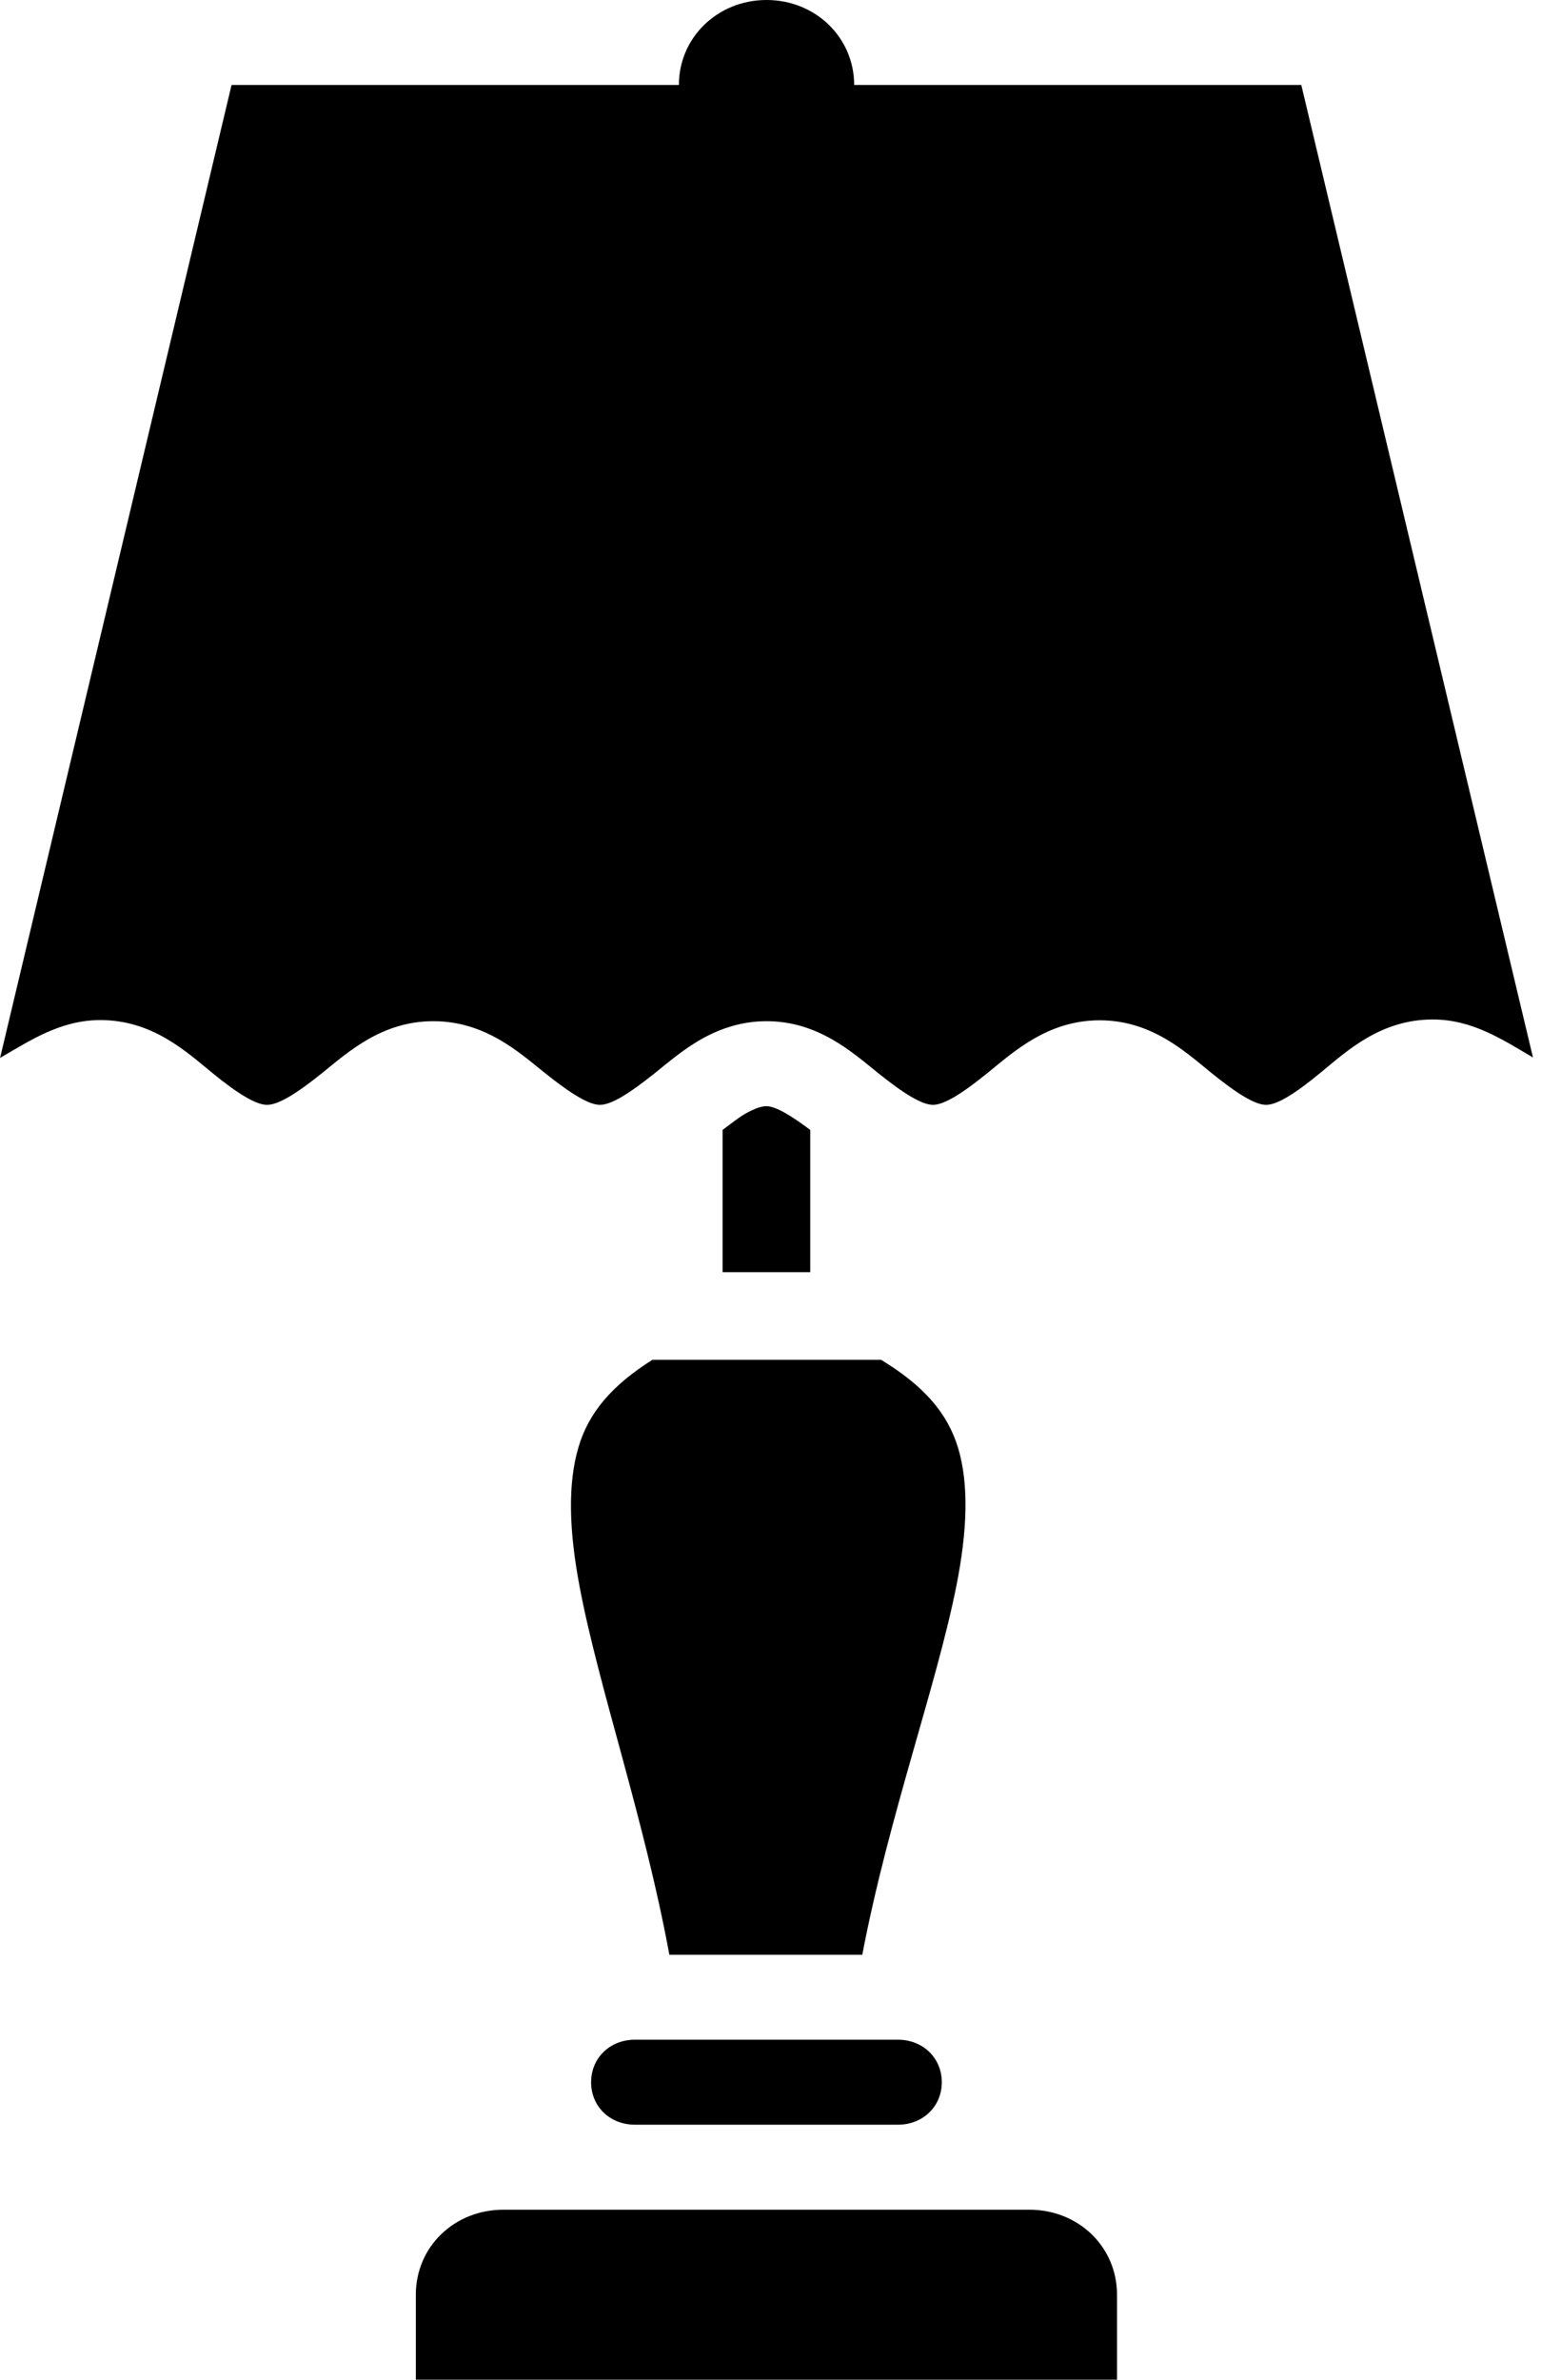 <svg version="1.1" xmlns="http://www.w3.org/2000/svg" xmlns:xlink="http://www.w3.org/1999/xlink" viewBox="0 0 21 32">
  <path d="M7.782 19.462c-0.147 0.495-0.126 1.123 0.014 1.866 0.253 1.351 0.865 3.097 1.209 4.958h2.595c0.357-1.867 0.999-3.615 1.267-4.965 0.147-0.741 0.169-1.364 0.021-1.855-0.141-0.461-0.456-0.83-1.036-1.181h-3.075c-0.551 0.348-0.858 0.713-0.995 1.176z"></path>
  <path d="M13.848 29.714h-7.075c-0.663 0-1.179 0.5-1.179 1.143v1.143h9.433v-1.143c0-0.642-0.516-1.143-1.179-1.143z"></path>
  <path d="M17.506 1.143h-6.015c0-0.638-0.52-1.143-1.179-1.143-0.658 0-1.179 0.505-1.179 1.143h-6.018l-3.114 13.083c0.407-0.236 0.815-0.509 1.349-0.509 0.697 0 1.15 0.419 1.499 0.705s0.596 0.435 0.742 0.435c0.15 0.001 0.394-0.147 0.744-0.429s0.802-0.696 1.495-0.696c0.692 0 1.147 0.413 1.497 0.694 0.351 0.281 0.595 0.431 0.744 0.431 0.075 0 0.173-0.037 0.297-0.11s0.272-0.181 0.447-0.321c0.263-0.211 0.584-0.496 1.020-0.624 0.146-0.044 0.304-0.070 0.477-0.070 0.691 0 1.148 0.413 1.497 0.694s0.594 0.431 0.744 0.431c0.147-0.001 0.393-0.152 0.741-0.436 0.351-0.284 0.806-0.701 1.5-0.701s1.148 0.419 1.497 0.703c0.175 0.142 0.324 0.251 0.447 0.324s0.221 0.11 0.295 0.11c0.148 0 0.391-0.15 0.739-0.438 0.349-0.287 0.803-0.71 1.502-0.71 0.535 0 0.943 0.273 1.349 0.511l-3.117-13.078z"></path>
  <path d="M12.061 27.428h-3.519c-0.337 0-0.59 0.246-0.59 0.572s0.253 0.571 0.59 0.571h3.538c0.336 0 0.59-0.246 0.59-0.571 0-0.326-0.254-0.572-0.59-0.572h-0.018z"></path>
  <path d="M10.31 14.875c-0.075 0-0.173 0.038-0.297 0.109-0.081 0.048-0.19 0.134-0.292 0.21v1.913h1.179v-1.913c-0.259-0.194-0.466-0.319-0.589-0.319z"></path>
</svg>
